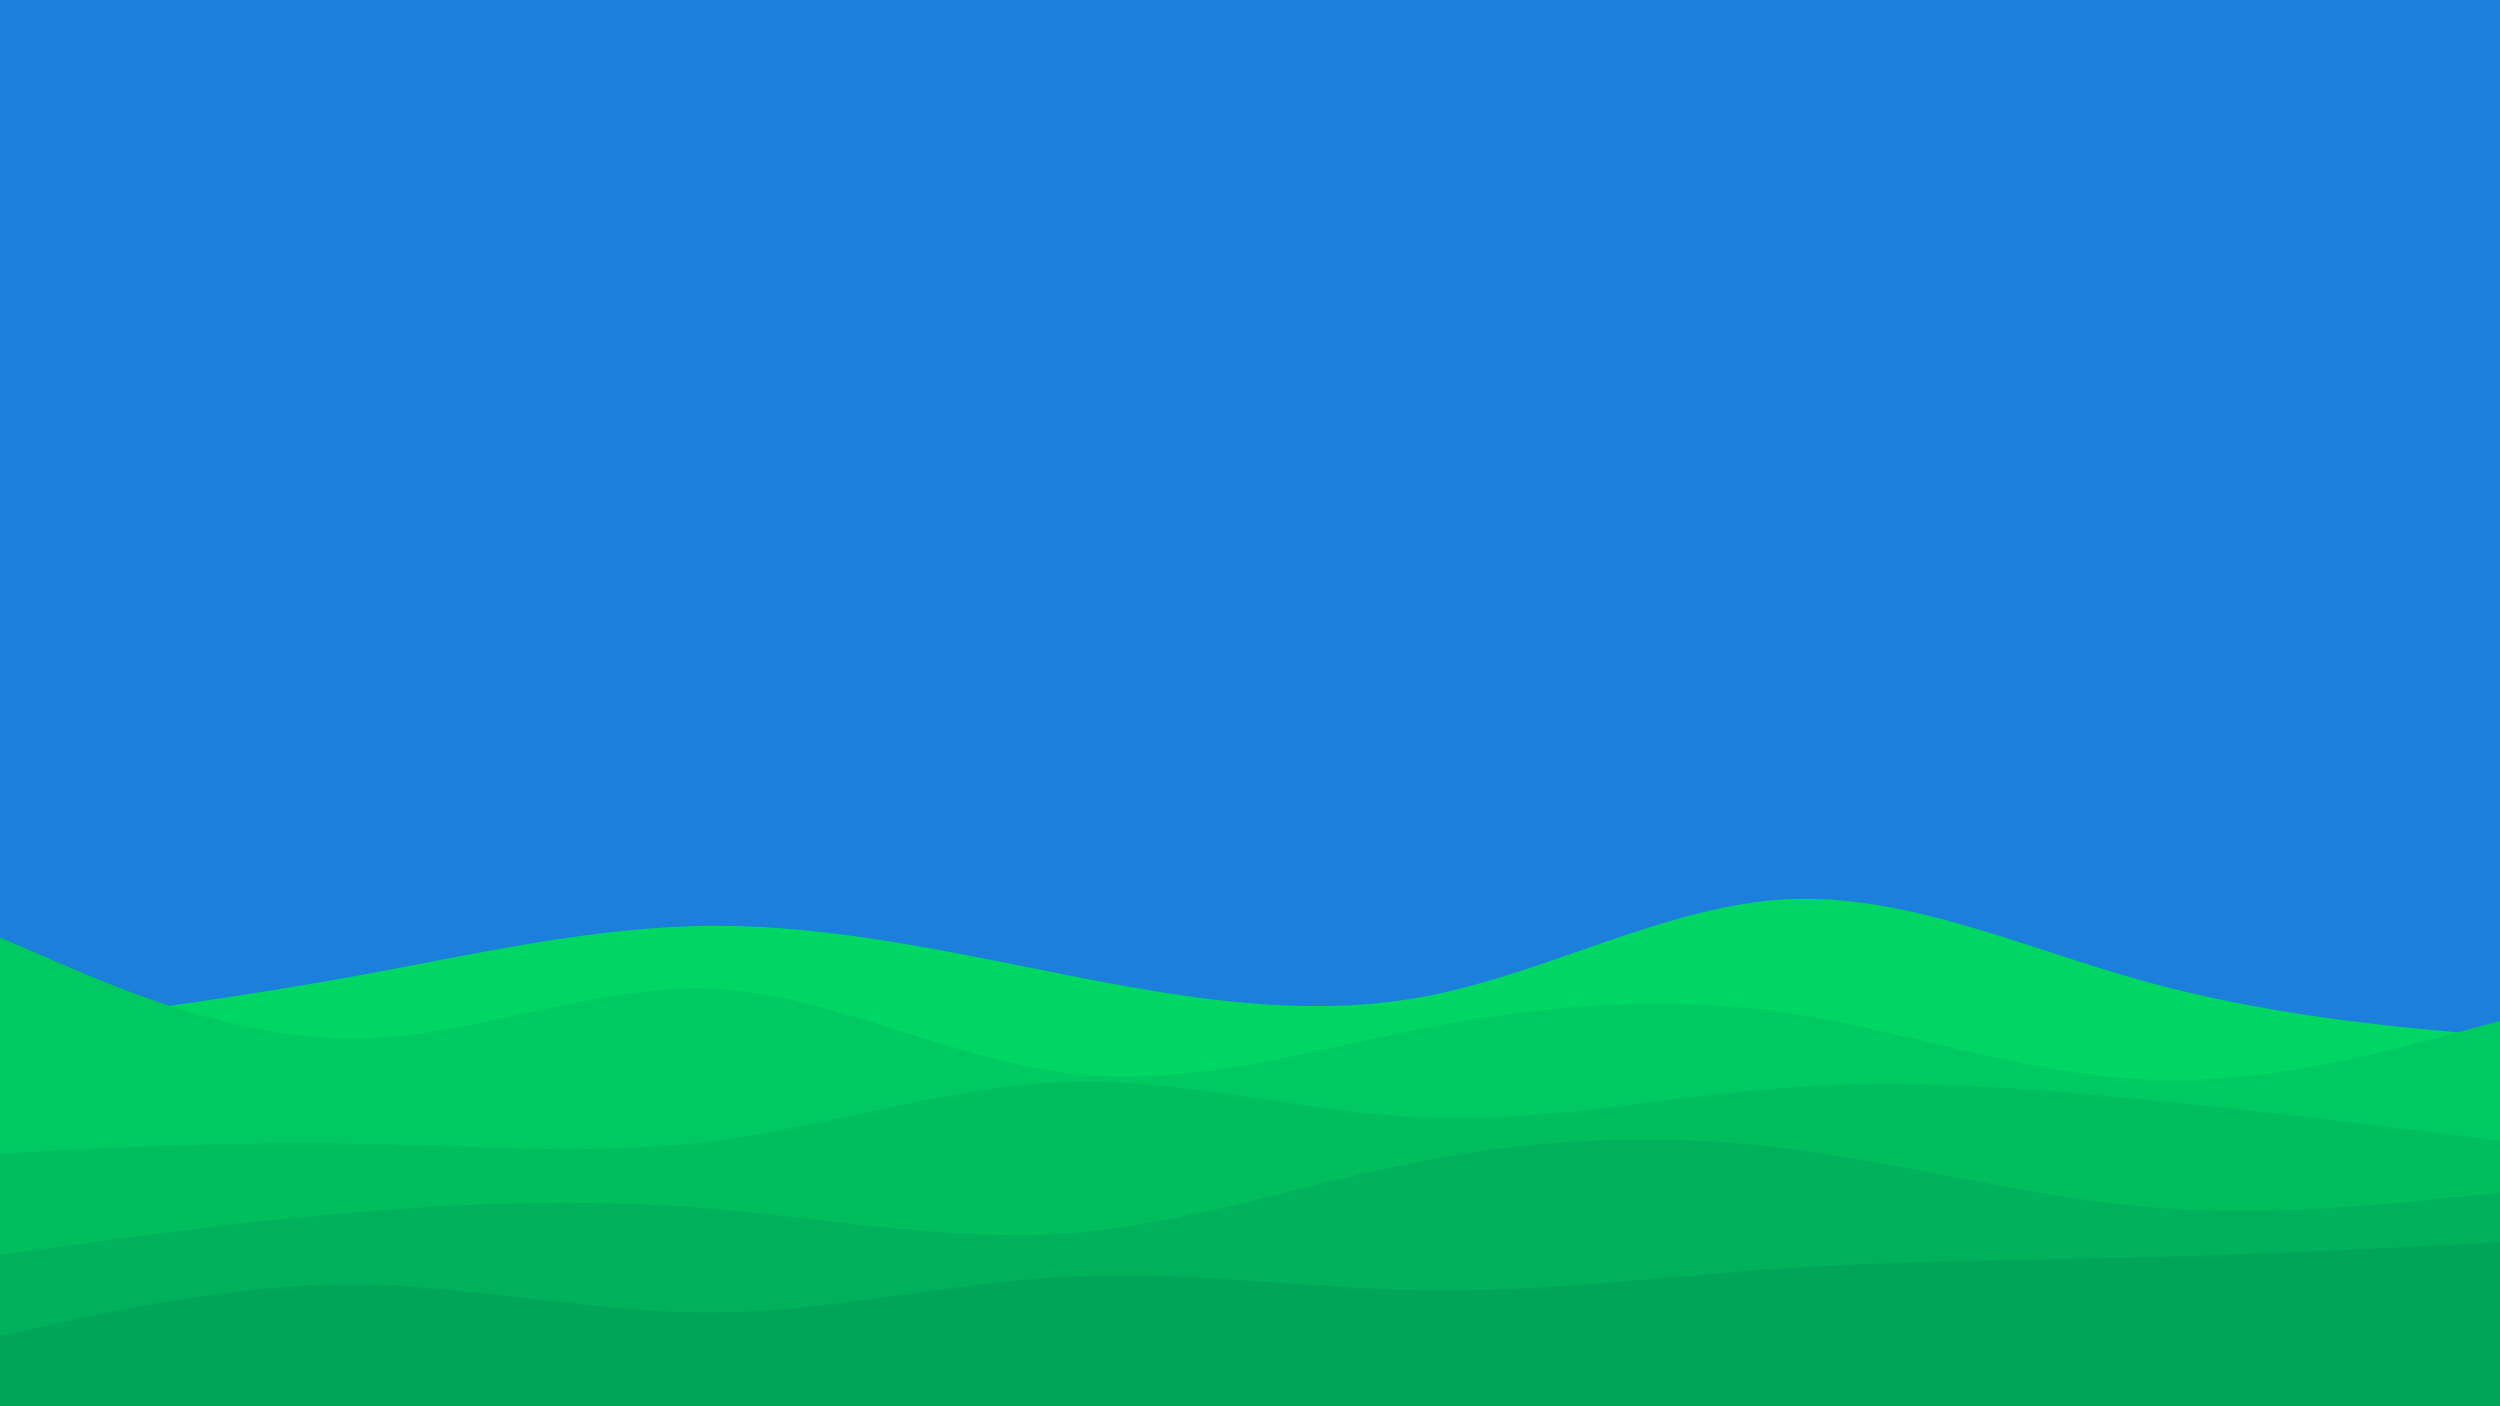 <svg id="visual" viewBox="0 0 960 540" width="960" height="540" xmlns="http://www.w3.org/2000/svg" xmlns:xlink="http://www.w3.org/1999/xlink" version="1.1"><rect x="0" y="0" width="960" height="540" fill="#1B7FDB"></rect><path d="M0 395L22.8 392C45.7 389 91.3 383 137 374.7C182.7 366.3 228.3 355.7 274 355.5C319.7 355.3 365.3 365.7 411.2 374.7C457 383.7 503 391.3 548.8 382.3C594.7 373.3 640.3 347.7 686 345.3C731.7 343 777.3 364 823 376.7C868.7 389.3 914.3 393.7 937.2 395.8L960 398L960 541L937.2 541C914.3 541 868.7 541 823 541C777.3 541 731.7 541 686 541C640.3 541 594.7 541 548.8 541C503 541 457 541 411.2 541C365.3 541 319.7 541 274 541C228.3 541 182.7 541 137 541C91.3 541 45.7 541 22.8 541L0 541Z" fill="#00d663"></path><path d="M0 360L22.8 369.8C45.7 379.7 91.3 399.3 137 398.8C182.7 398.3 228.3 377.7 274 379.8C319.7 382 365.3 407 411.2 412.3C457 417.7 503 403.3 548.8 394.5C594.7 385.7 640.3 382.3 686 389C731.7 395.7 777.3 412.3 823 414.5C868.7 416.7 914.3 404.3 937.2 398.2L960 392L960 541L937.2 541C914.3 541 868.7 541 823 541C777.3 541 731.7 541 686 541C640.3 541 594.7 541 548.8 541C503 541 457 541 411.2 541C365.3 541 319.7 541 274 541C228.3 541 182.7 541 137 541C91.3 541 45.7 541 22.8 541L0 541Z" fill="#00c961"></path><path d="M0 443L22.8 441.8C45.7 440.7 91.3 438.3 137 439.2C182.7 440 228.3 444 274 438.2C319.7 432.3 365.3 416.7 411.2 415.5C457 414.3 503 427.7 548.8 429.3C594.7 431 640.3 421 686 417.7C731.7 414.3 777.3 417.7 823 422.2C868.7 426.7 914.3 432.3 937.2 435.2L960 438L960 541L937.2 541C914.3 541 868.7 541 823 541C777.3 541 731.7 541 686 541C640.3 541 594.7 541 548.8 541C503 541 457 541 411.2 541C365.3 541 319.7 541 274 541C228.3 541 182.7 541 137 541C91.3 541 45.7 541 22.8 541L0 541Z" fill="#00bd5e"></path><path d="M0 482L22.8 478.8C45.7 475.7 91.3 469.3 137 465.5C182.7 461.7 228.3 460.3 274 464.2C319.7 468 365.3 477 411.2 473.5C457 470 503 454 548.8 445.3C594.7 436.7 640.3 435.3 686 441C731.7 446.7 777.3 459.3 823 463.3C868.7 467.3 914.3 462.7 937.2 460.3L960 458L960 541L937.2 541C914.3 541 868.7 541 823 541C777.3 541 731.7 541 686 541C640.3 541 594.7 541 548.8 541C503 541 457 541 411.2 541C365.3 541 319.7 541 274 541C228.3 541 182.7 541 137 541C91.3 541 45.7 541 22.8 541L0 541Z" fill="#00b15b"></path><path d="M0 513L22.8 508C45.7 503 91.3 493 137 493.3C182.7 493.7 228.3 504.3 274 504C319.7 503.7 365.3 492.3 411.2 490.2C457 488 503 495 548.8 495.5C594.7 496 640.3 490 686 487C731.7 484 777.3 484 823 482.8C868.7 481.7 914.3 479.3 937.2 478.2L960 477L960 541L937.2 541C914.3 541 868.7 541 823 541C777.3 541 731.7 541 686 541C640.3 541 594.7 541 548.8 541C503 541 457 541 411.2 541C365.3 541 319.7 541 274 541C228.3 541 182.7 541 137 541C91.3 541 45.7 541 22.8 541L0 541Z" fill="#00a558"></path></svg>
